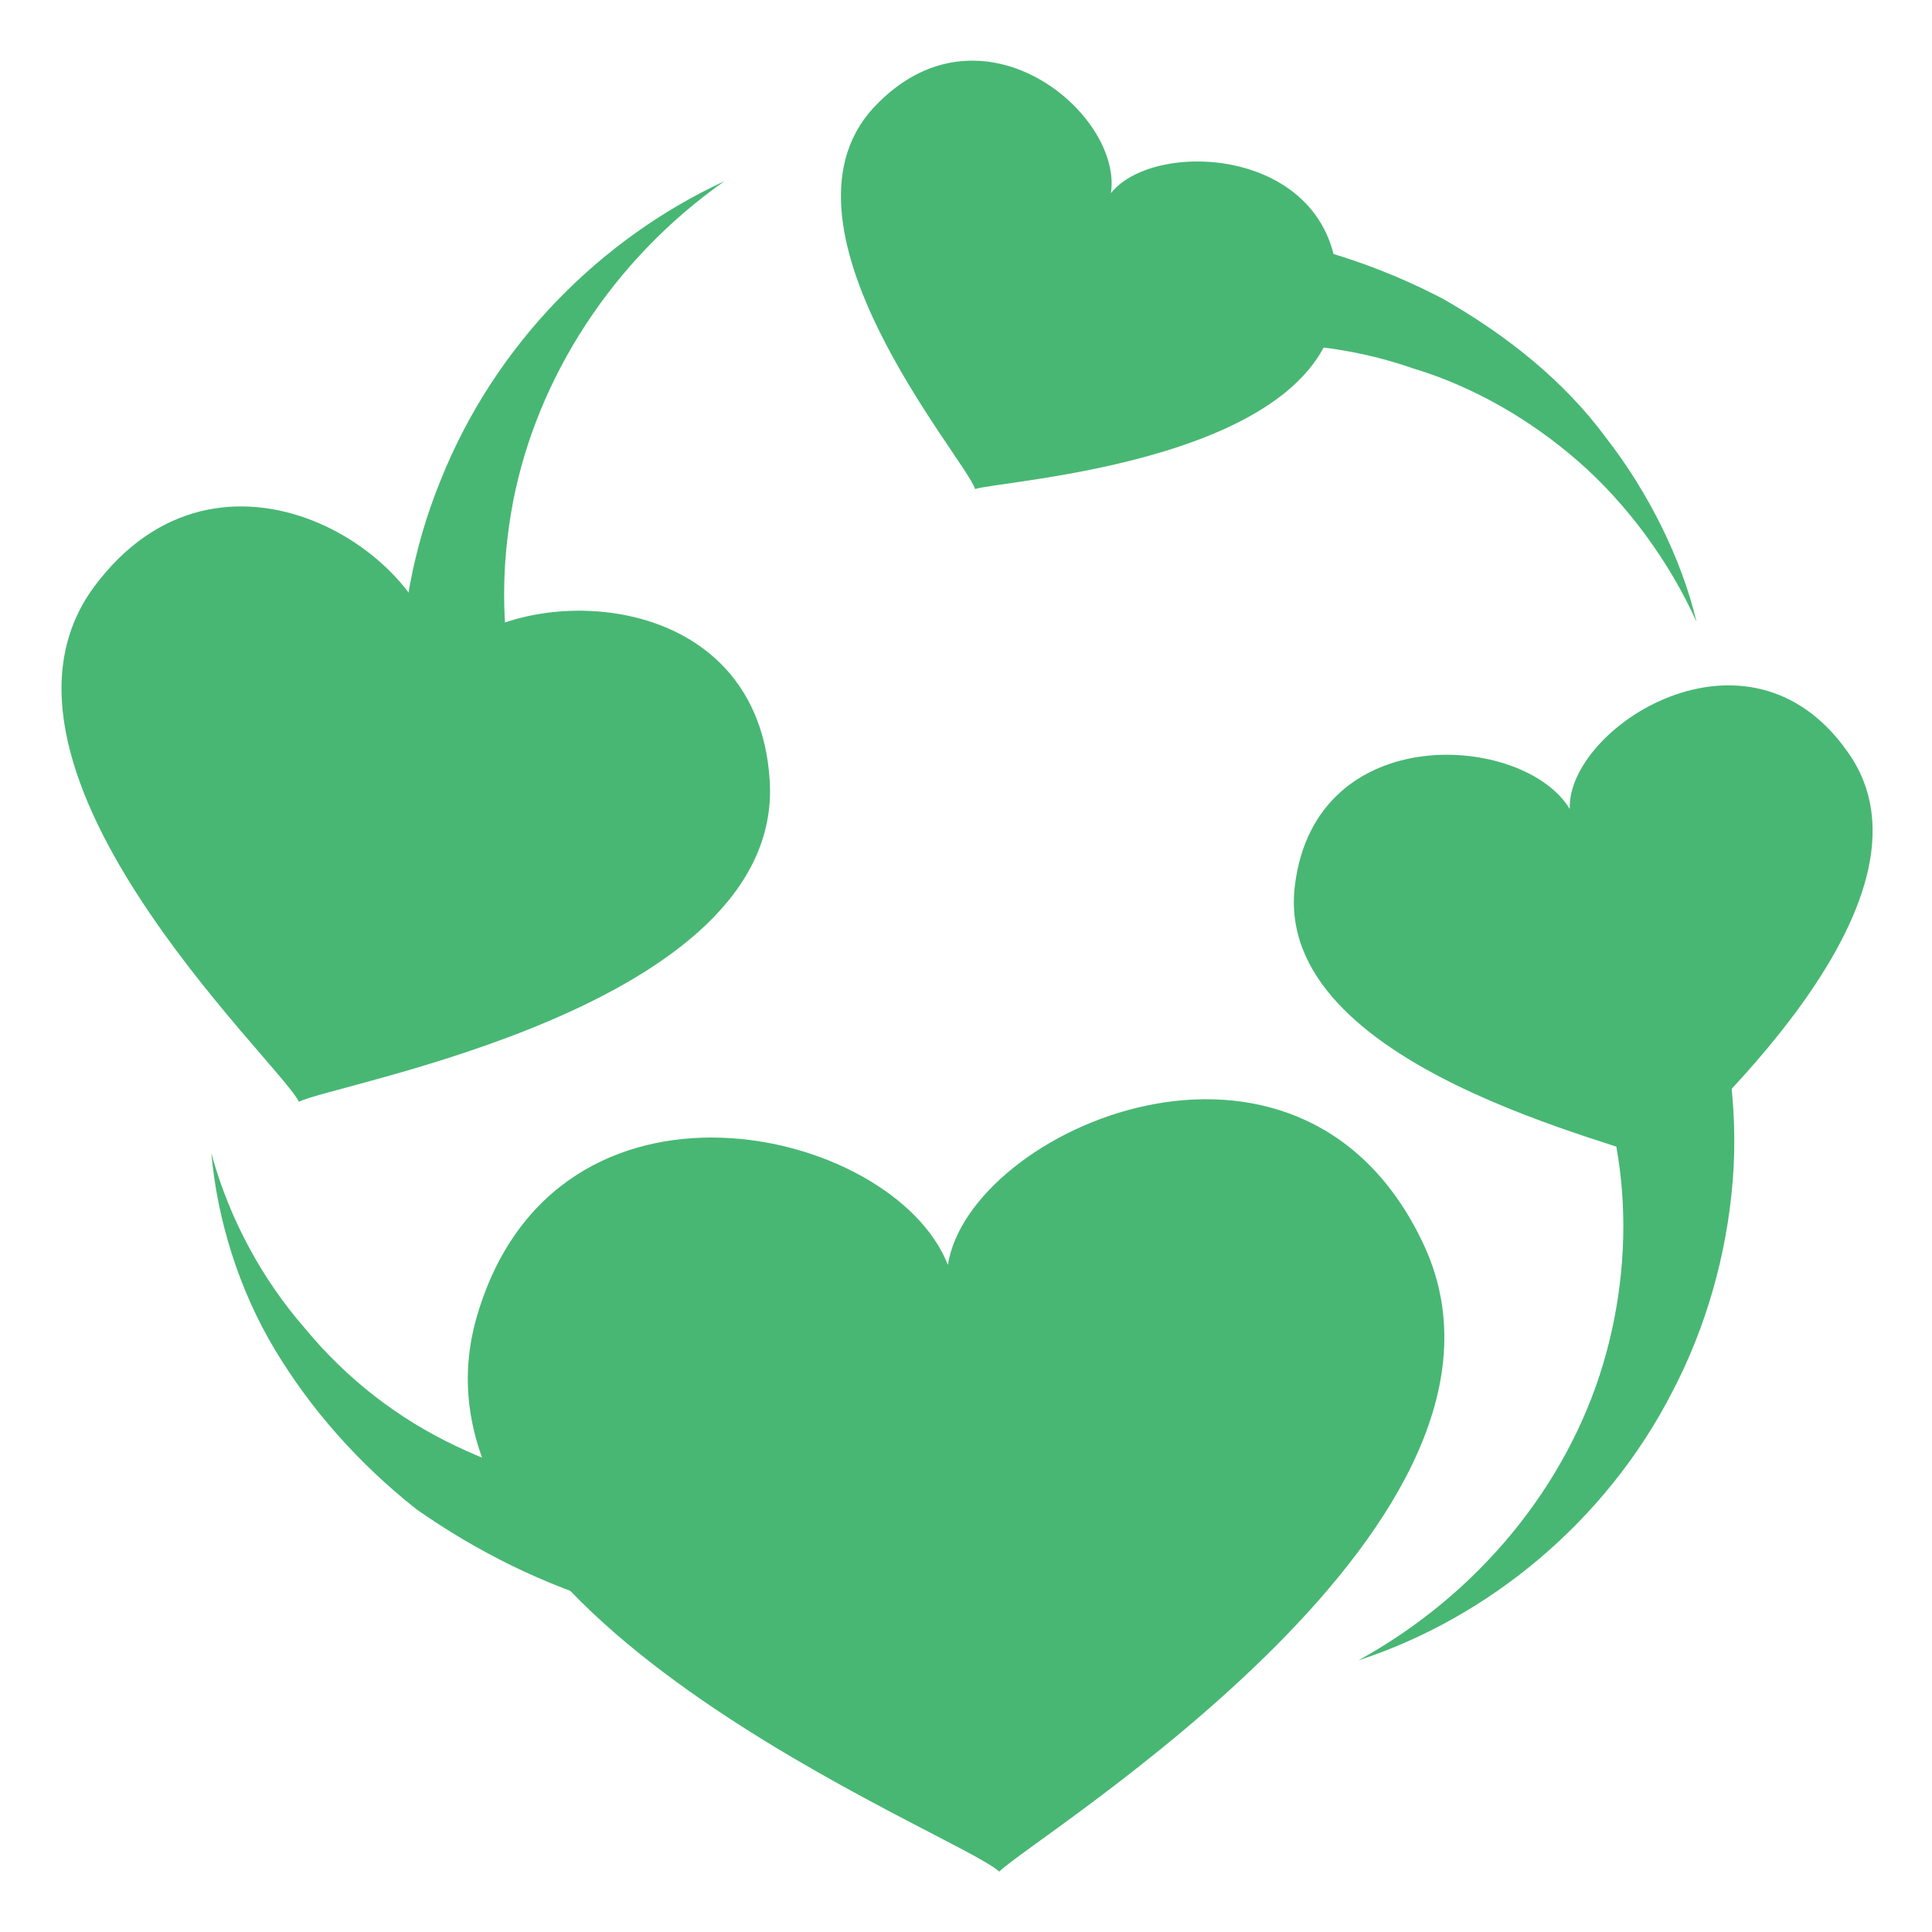 <svg width="40" height="40" viewBox="0 0 40 40" fill="none" xmlns="http://www.w3.org/2000/svg">
<path d="M17.438 33.625C15.875 33.812 14.25 33.688 12.75 33.25C11.25 32.812 9.875 32.125 8.625 31.25C7.438 30.312 6.438 29.188 5.688 27.938C4.938 26.688 4.5 25.25 4.375 23.875C4.75 25.25 5.438 26.5 6.312 27.5C7.188 28.562 8.25 29.375 9.438 29.938C10.625 30.5 11.875 30.875 13.125 31C14.375 31.125 15.625 30.938 16.812 30.562C17.625 30.312 18.5 30.75 18.75 31.625C19 32.438 18.562 33.312 17.688 33.562C17.625 33.562 17.5 33.625 17.438 33.625Z" fill="#48B774"/>
<path d="M35.25 19.75C35.75 21.25 36 22.875 35.875 24.438C35.75 26 35.312 27.5 34.625 28.813C33.25 31.5 30.812 33.5 28.125 34.375C30.625 33 32.438 30.75 33.188 28.25C33.562 27 33.688 25.688 33.562 24.438C33.438 23.188 33.062 22.063 32.438 20.938C32 20.188 32.25 19.25 33 18.813C33.75 18.375 34.688 18.625 35.125 19.375C35.188 19.438 35.188 19.563 35.25 19.625V19.75Z" fill="#48B774"/>
<path d="M20.813 5.125C22.313 4.75 23.938 4.625 25.5 4.812C27.063 5 28.563 5.5 29.875 6.187C31.188 6.937 32.375 7.875 33.25 9.062C34.125 10.188 34.813 11.562 35.125 12.875C34.563 11.625 33.688 10.438 32.688 9.562C31.688 8.687 30.5 8 29.25 7.625C28 7.187 26.688 7.062 25.438 7.125C24.188 7.187 23 7.562 21.875 8.062C21.063 8.437 20.125 8.125 19.75 7.312C19.375 6.562 19.688 5.625 20.5 5.25C20.563 5.187 20.688 5.187 20.75 5.125H20.813Z" fill="#48B774"/>
<path d="M9.375 19.062C8.688 17.625 8.313 16 8.313 14.438C8.25 12.875 8.563 11.312 9.125 9.938C10.25 7.125 12.438 4.938 15 3.75C12.688 5.375 11.125 7.812 10.625 10.375C10.375 11.688 10.375 12.938 10.625 14.188C10.875 15.438 11.375 16.5 12.125 17.562C12.625 18.25 12.5 19.25 11.75 19.75C11 20.25 10.063 20.125 9.563 19.375C9.5 19.312 9.438 19.188 9.438 19.125L9.375 19.062Z" fill="#48B774"/>
<path d="M19.625 26.188C18.5 23.313 11.5 21.688 9.875 27.25C8.063 33.438 19.813 37.938 20.688 38.75C21.438 38 32.25 31.438 29.438 25.688C26.875 20.375 20.063 23.375 19.625 26.188Z" fill="#48B774"/>
<path d="M38.25 15.563C36.188 12.625 32.438 15.063 32.5 16.75C31.562 15.188 27.25 14.875 26.812 18.313C26.312 22.125 33.75 23.688 34.375 24.063C34.75 23.563 40.5 18.688 38.25 15.563Z" fill="#48B774"/>
<path d="M23 4C23.25 2.375 20.375 -0.062 18.188 2.125C15.688 4.563 20 9.5 20.188 10.125C20.75 9.938 27.5 9.563 27.688 6.188C27.875 3.063 23.938 2.813 23 4Z" fill="#48B774"/>
<path d="M15.938 16.188C15.688 11.812 10.125 12.062 9.063 13.875C9.125 11.625 4.75 8.625 2.063 12C-1 15.75 5.813 22 6.188 22.812C6.875 22.438 16.188 20.875 15.938 16.188Z" fill="#48B774"/>
</svg>
